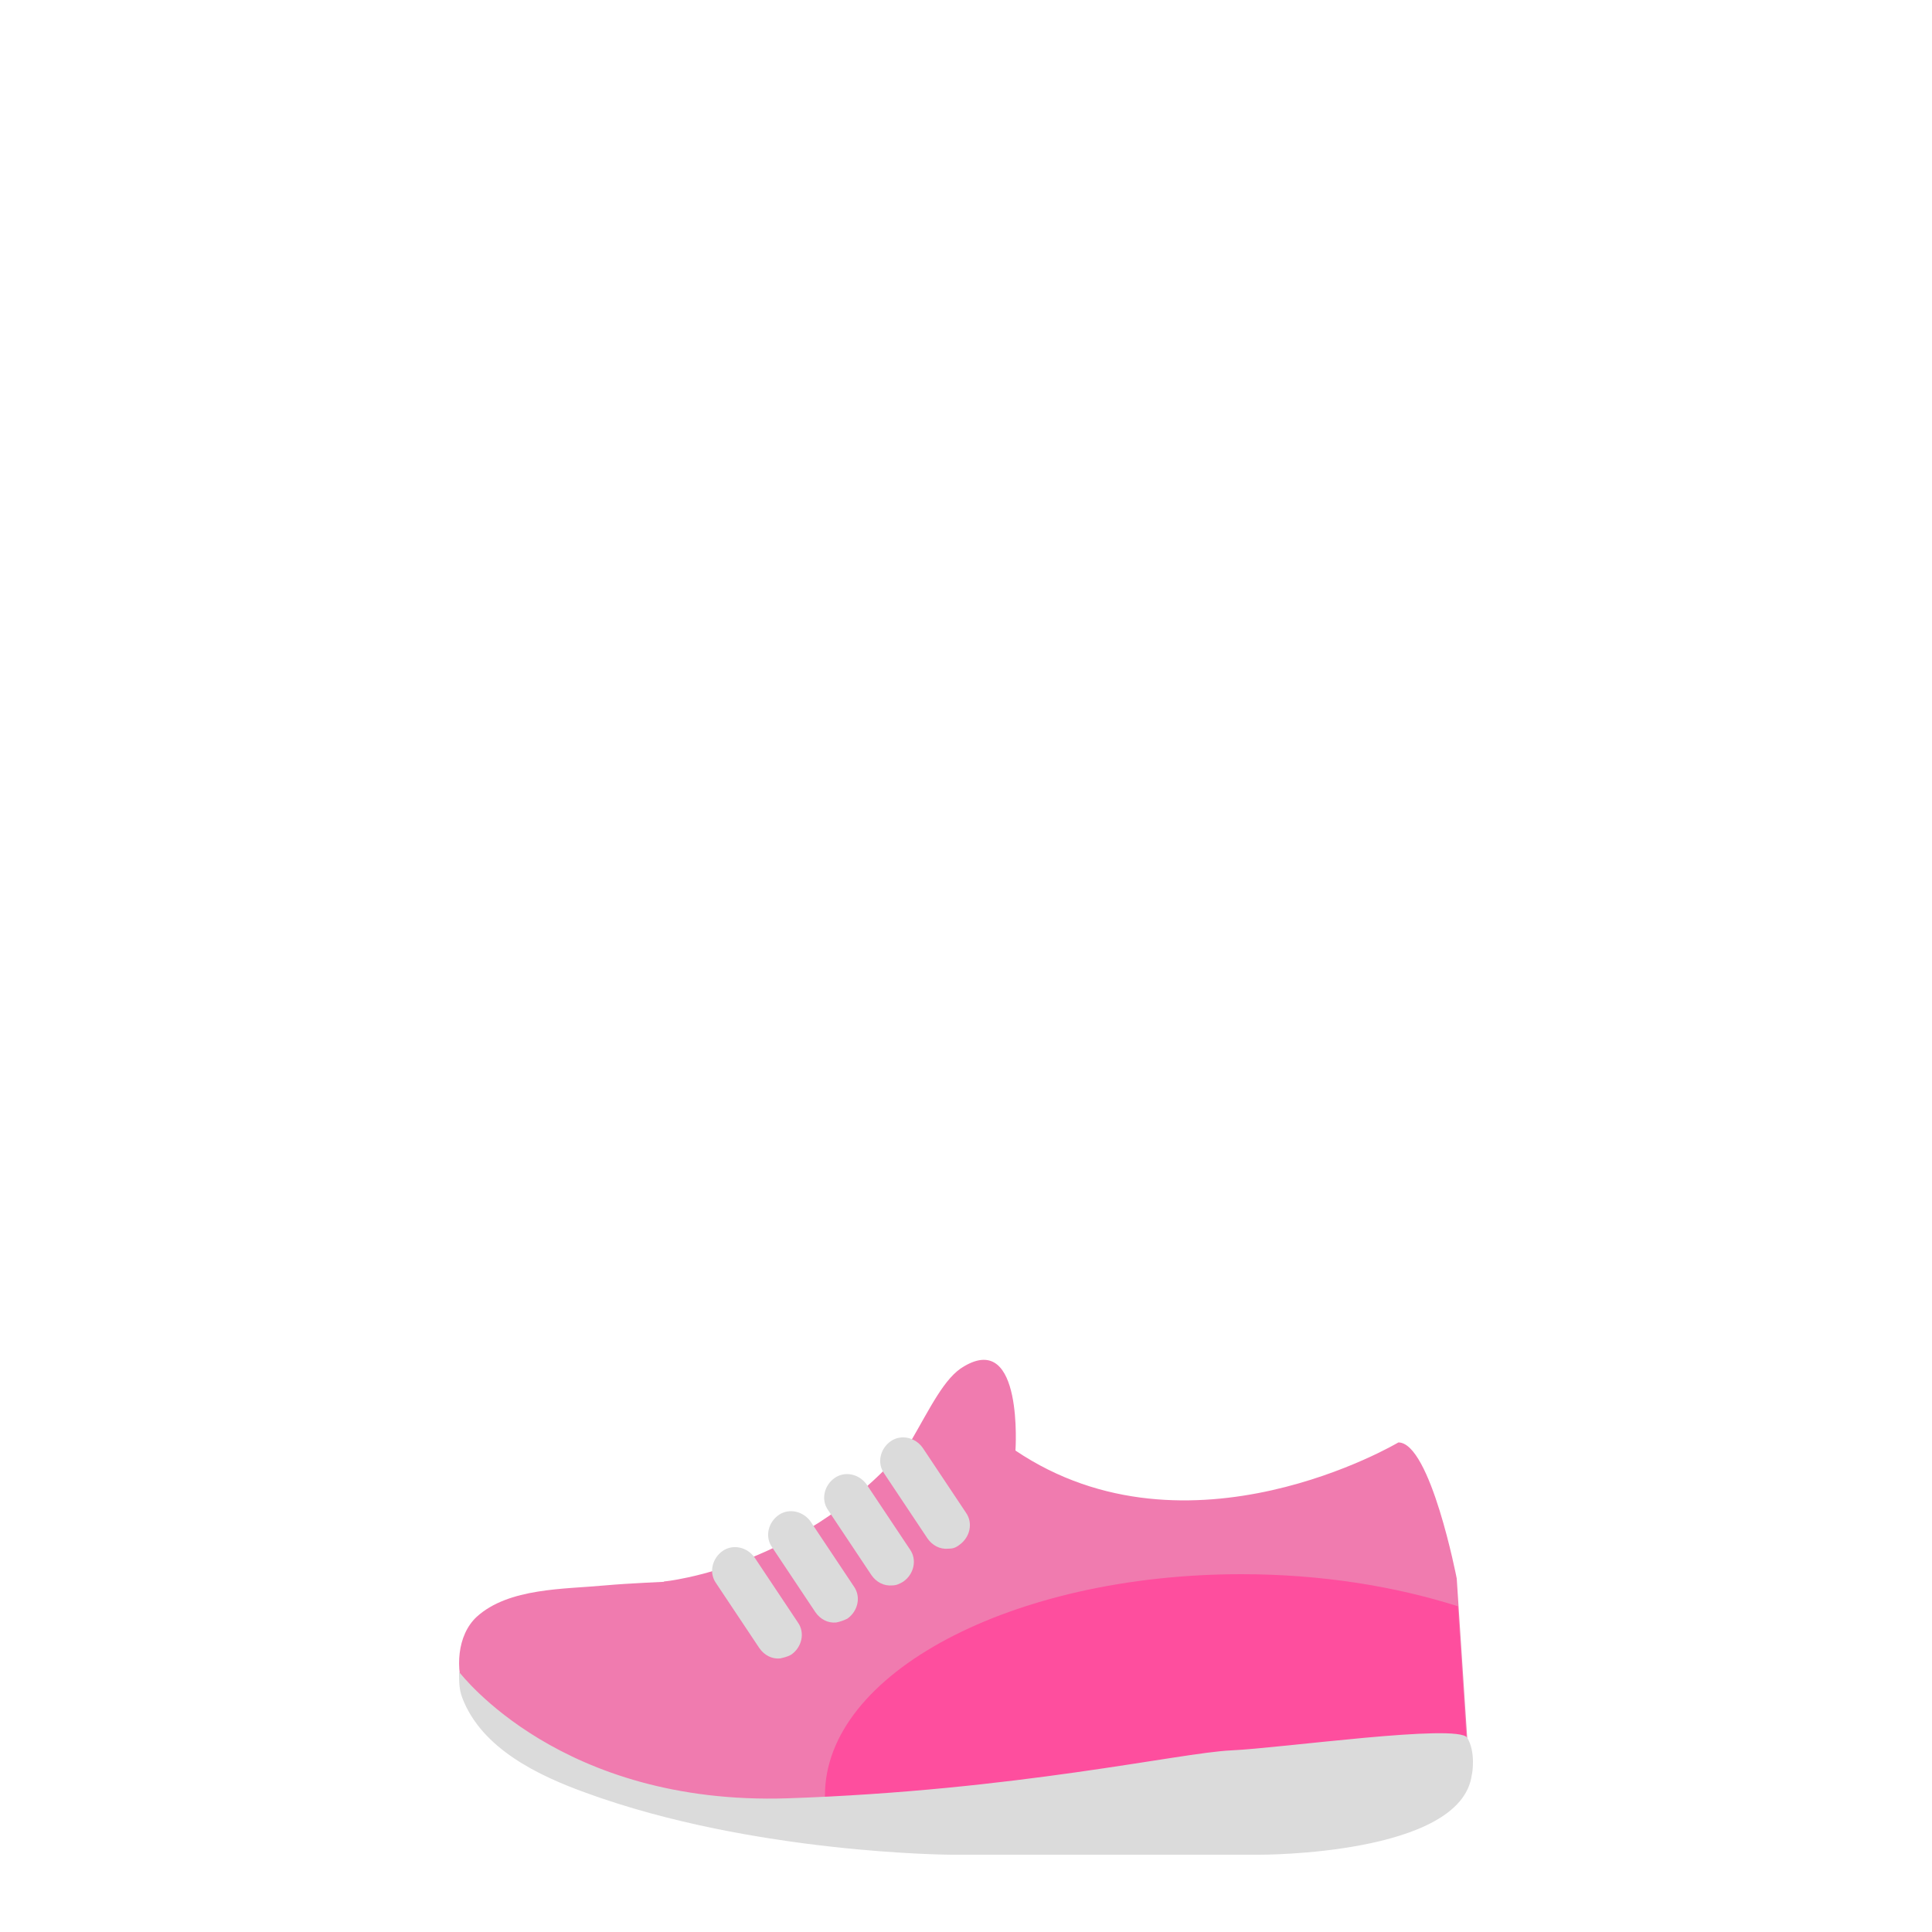<?xml version="1.0" encoding="utf-8"?>
<!-- Generator: Adobe Illustrator 18.0.0, SVG Export Plug-In . SVG Version: 6.00 Build 0)  -->
<!DOCTYPE svg PUBLIC "-//W3C//DTD SVG 1.1//EN" "http://www.w3.org/Graphics/SVG/1.1/DTD/svg11.dtd">
<svg version="1.1" id="content" xmlns="http://www.w3.org/2000/svg" xmlns:xlink="http://www.w3.org/1999/xlink" x="0px" y="0px"
	 width="500px" height="500px" viewBox="0 0 500 500" enable-background="new 0 0 500 500" xml:space="preserve">
<rect id="position" display="none" fill="none" stroke="#000000" width="500" height="500"/>
<g id="bounds" display="none">
	<rect x="0.2" y="80.2" display="inline" fill="none" stroke="#EAEAEA" stroke-miterlimit="10" width="499.5" height="499.5"/>
</g>
<g>
	<g>
		<path fill="#F07BAF" d="M377,408.5c0,0-6.8-35.2-15.1-35.2c0,0-54.3,32.3-99.1,2.1c0,0,2.1-30.9-13.3-21.8
			c-10.2,5.8-14.5,31.3-38.8,48.5c-2.9,2.1-19.5,6-23.6,6.4c-3.3,0.4-7,0.4-10.2,0.6c-6.8,0.4-13.5,0.6-20.3,1.2
			c-10.6,1-24.9,0.6-33.2,8.1c-5.2,4.8-5.6,13.7-3.1,19.9c5,12.9,19.9,19.9,32.1,24.3c43.1,15.5,94.3,14.7,94.3,14.7h79.6
			c0,0,51.4,0.4,53.9-20.1L377,408.5z"/>
	</g>
	<g>
		<path fill="#FE4E9E" d="M213.5,464.6c0,3.7,0.6,7.3,1.9,10.8c19.7,2.1,34,1.9,34,1.9h77.7c0,0,50.4,0.4,52.9-19.7l-2.7-41.9
			c-16.4-5.2-35.4-8.3-56-8.3C261.8,407.4,213.5,433.1,213.5,464.6z"/>
	</g>
	<g>
		<path fill="#DBDBDB" d="M379.7,449.7c-2.5-3.7-47.9,2.7-61.1,3.3c-13.3,0.6-55.5,10.4-114.8,12.4c-58.7,1.9-84.4-32.1-85-32.7
			c0,2.5,0,4.4,0.8,6.6c5,13.3,19.9,20.3,32.1,24.7c43.3,15.8,94.5,16,94.5,16h79.8c0,0,52.2,0.2,54.9-20.7
			C381,459.2,382,453.4,379.7,449.7z"/>
	</g>
	<path fill="#F07BAF" d="M171.8,409.3c0,0,37.3-3.5,64.5-37.1l27.2,26.1l-56.4,31.5c0,0-18.2-0.6-23.2-5S171.8,409.3,171.8,409.3z"
		/>
	<g>
		<g>
			<path fill="#DBDBDB" d="M201.9,429.2c-2.1,0.2-4.1-0.8-5.4-2.7l-11.2-16.8c-1.9-2.7-1-6.4,1.7-8.3c2.7-1.9,6.4-1,8.3,1.7
				l11.2,16.8c1.9,2.7,1,6.4-1.7,8.3C203.8,428.8,202.7,429,201.9,429.2z"/>
		</g>
		<g>
			<path fill="#DBDBDB" d="M216.4,419.9c-2.1,0.2-4.1-0.8-5.4-2.7l-11.2-16.8c-1.9-2.7-1-6.4,1.7-8.3c2.7-1.9,6.4-1,8.3,1.7
				l11.2,16.8c1.9,2.7,1,6.4-1.7,8.3C218.3,419.4,217.4,419.7,216.4,419.9z"/>
		</g>
		<g>
			<path fill="#DBDBDB" d="M230.9,410.3c-2.1,0.2-4.1-0.8-5.4-2.7l-11.2-16.8c-1.9-2.7-1-6.4,1.7-8.3c2.7-1.9,6.4-1,8.3,1.7
				l11.2,16.8c1.9,2.7,1,6.4-1.7,8.3C232.8,409.9,232,410.3,230.9,410.3z"/>
		</g>
		<g>
			<path fill="#DBDBDB" d="M245.4,400.8c-2.1,0.2-4.1-0.8-5.4-2.7l-11.2-16.8c-1.9-2.7-1-6.4,1.7-8.3c2.7-1.9,6.4-1,8.3,1.7
				l11.2,16.8c1.9,2.7,1,6.4-1.7,8.3C247.3,400.6,246.5,400.8,245.4,400.8z"/>
		</g>
	</g>
</g>
</svg>

